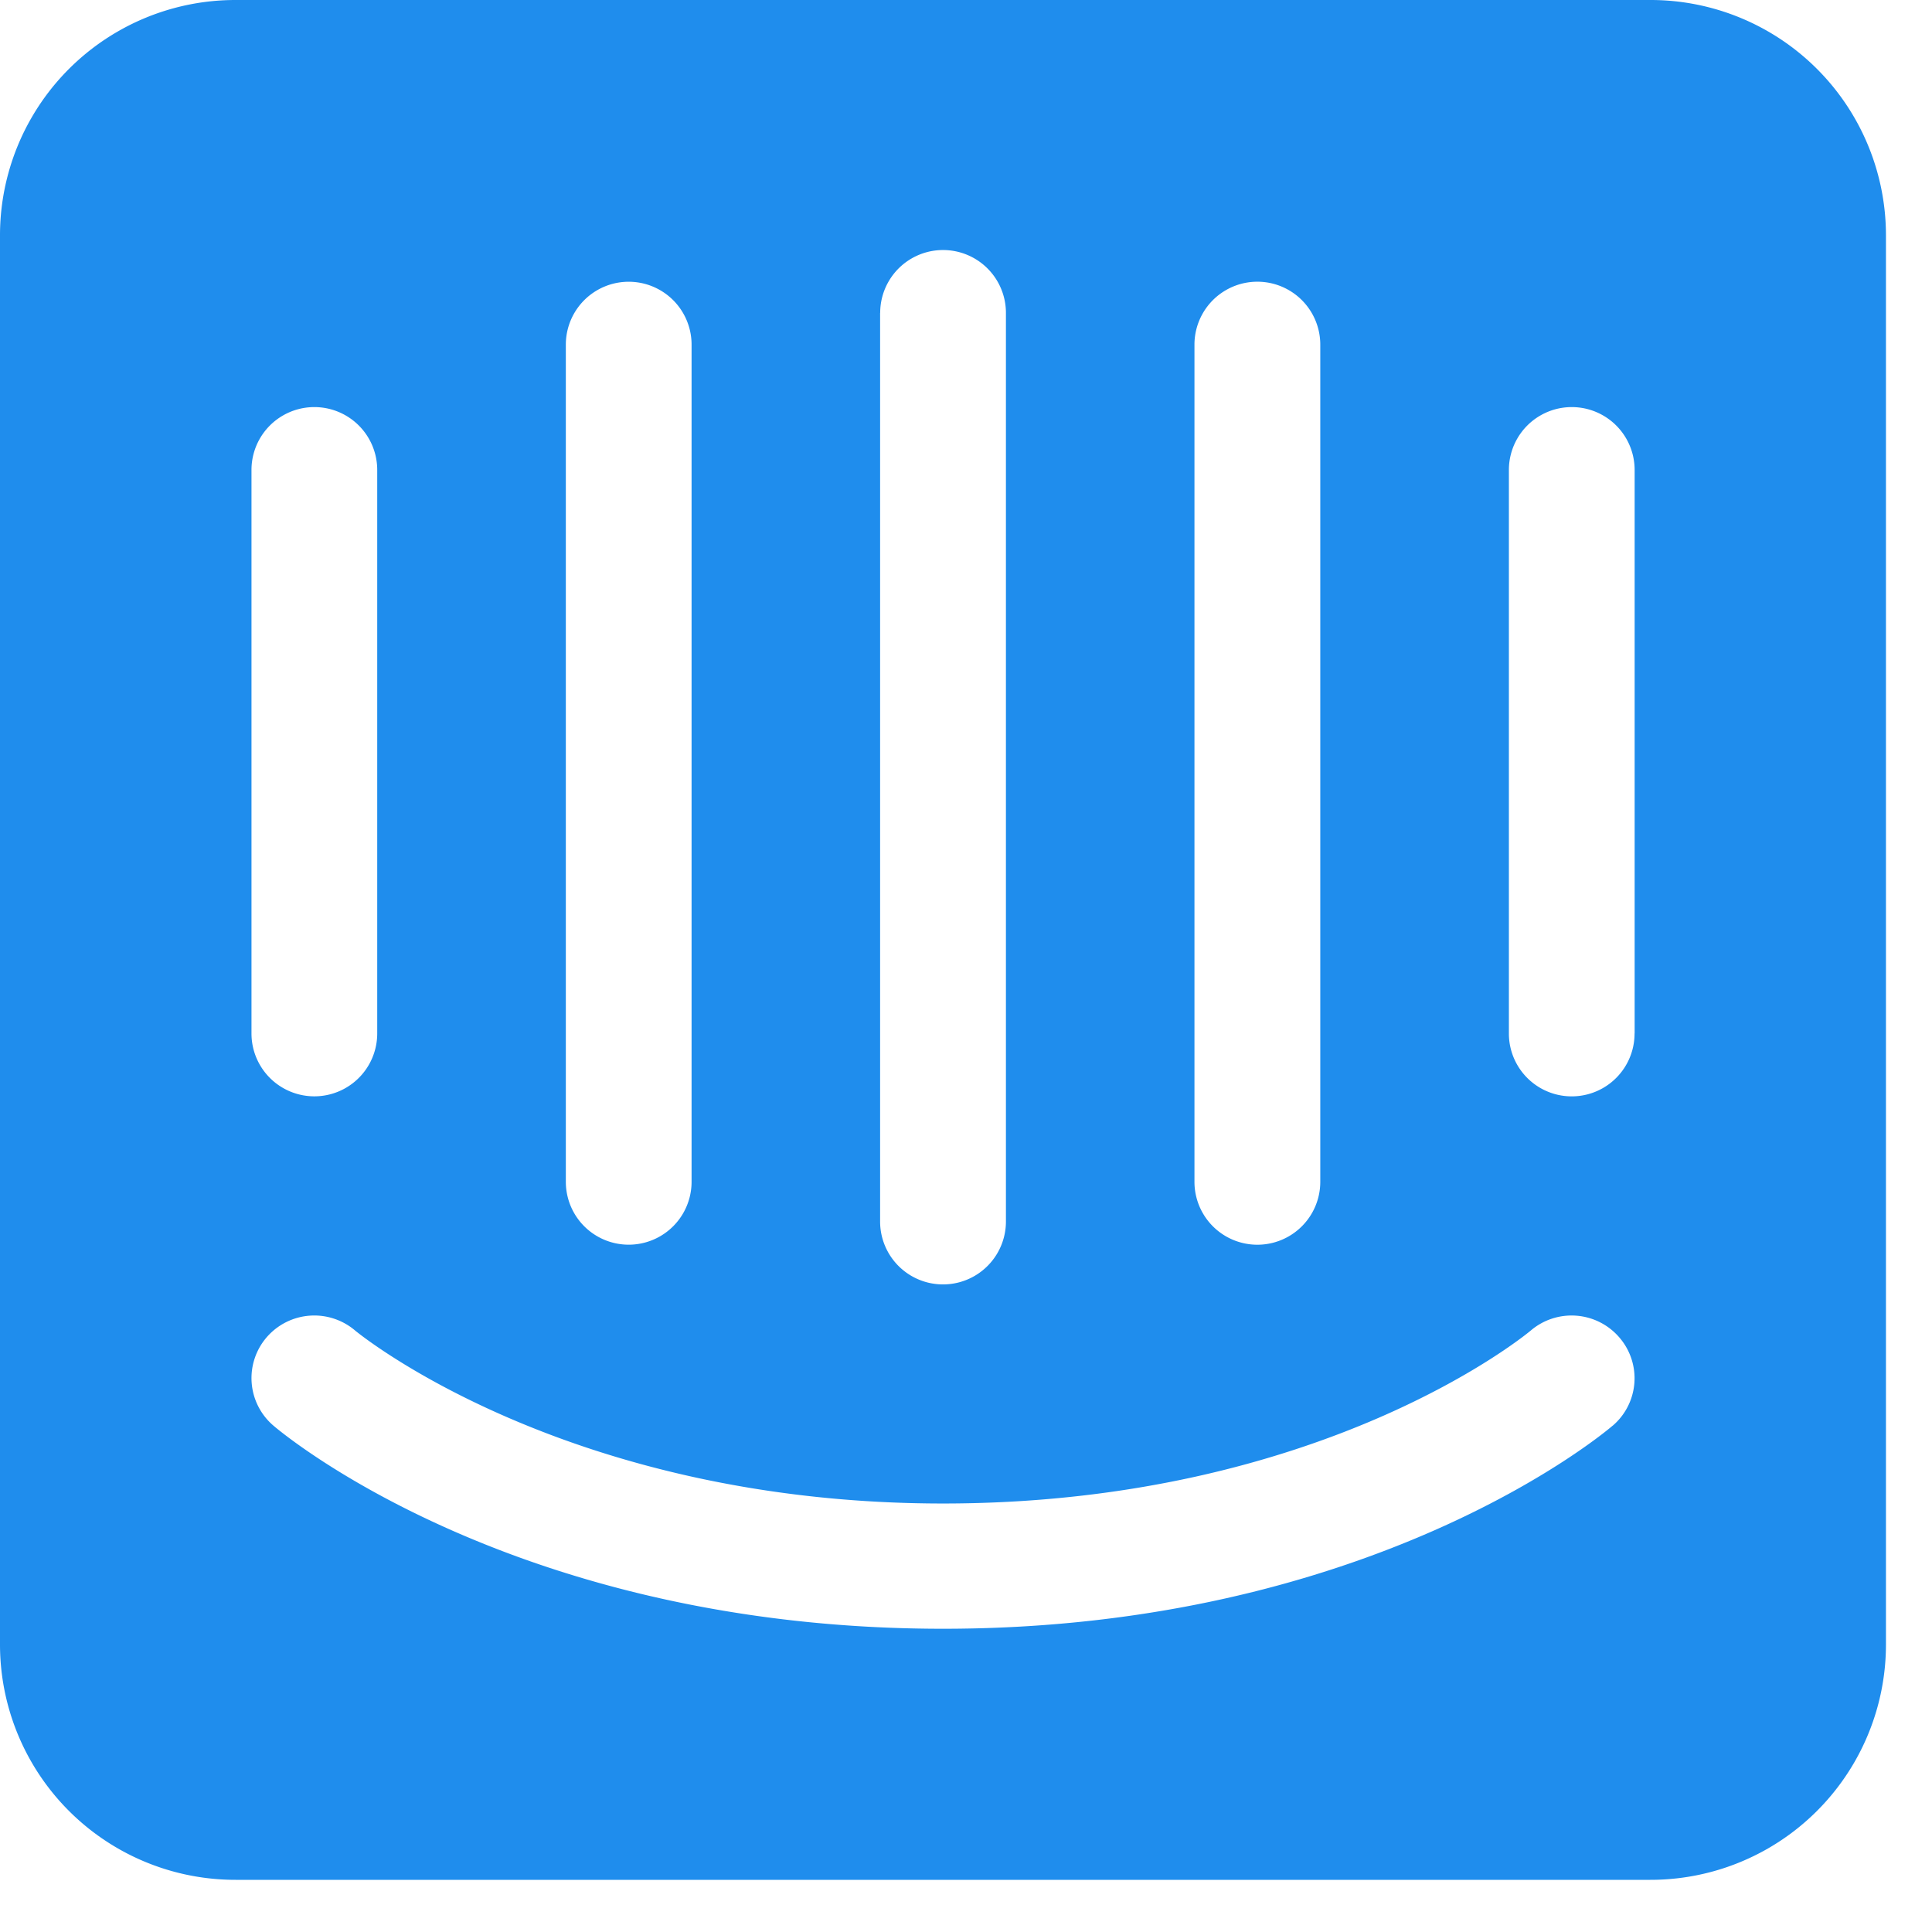 <?xml version="1.0" ?>
<svg xmlns="http://www.w3.org/2000/svg" viewBox="0 0 24 24">
	<g>
		<path fill-rule="evenodd" clip-rule="evenodd" d="M20.5 0H2.93A2.924 2.924 0 0 0 0 2.919v17.513a2.924 2.924 0 0 0 2.929 2.92H20.5a2.924 2.924 0 0 0 2.928-2.92V2.92A2.924 2.924 0 0 0 20.501 0Zm-5.662 4.281a.78.78 0 0 1 1.563 0v10.4a.78.78 0 0 1-1.563 0V4.28Zm-3.904-.394a.78.78 0 0 1 1.562 0v11.287a.78.78 0 0 1-1.563 0V3.887Zm-3.905.394a.78.78 0 0 1 1.562 0v10.4a.78.78 0 0 1-1.562 0V4.28ZM3.124 5.838a.78.78 0 0 1 1.562 0v7a.78.78 0 0 1-1.562 0v-7ZM20.033 17.71c-.12.104-3.014 2.523-8.318 2.523-5.305 0-8.197-2.419-8.318-2.523a.776.776 0 0 1-.085-1.097.782.782 0 0 1 1.099-.085c.045.038 2.629 2.149 7.303 2.149 4.733 0 7.276-2.127 7.301-2.148a.782.782 0 0 1 1.1.084.775.775 0 0 1-.082 1.098Zm.272-4.871a.78.78 0 0 1-1.561 0V5.838a.78.78 0 0 1 1.562 0v7Z" fill="#1f8ded"/>
	</g>
</svg>